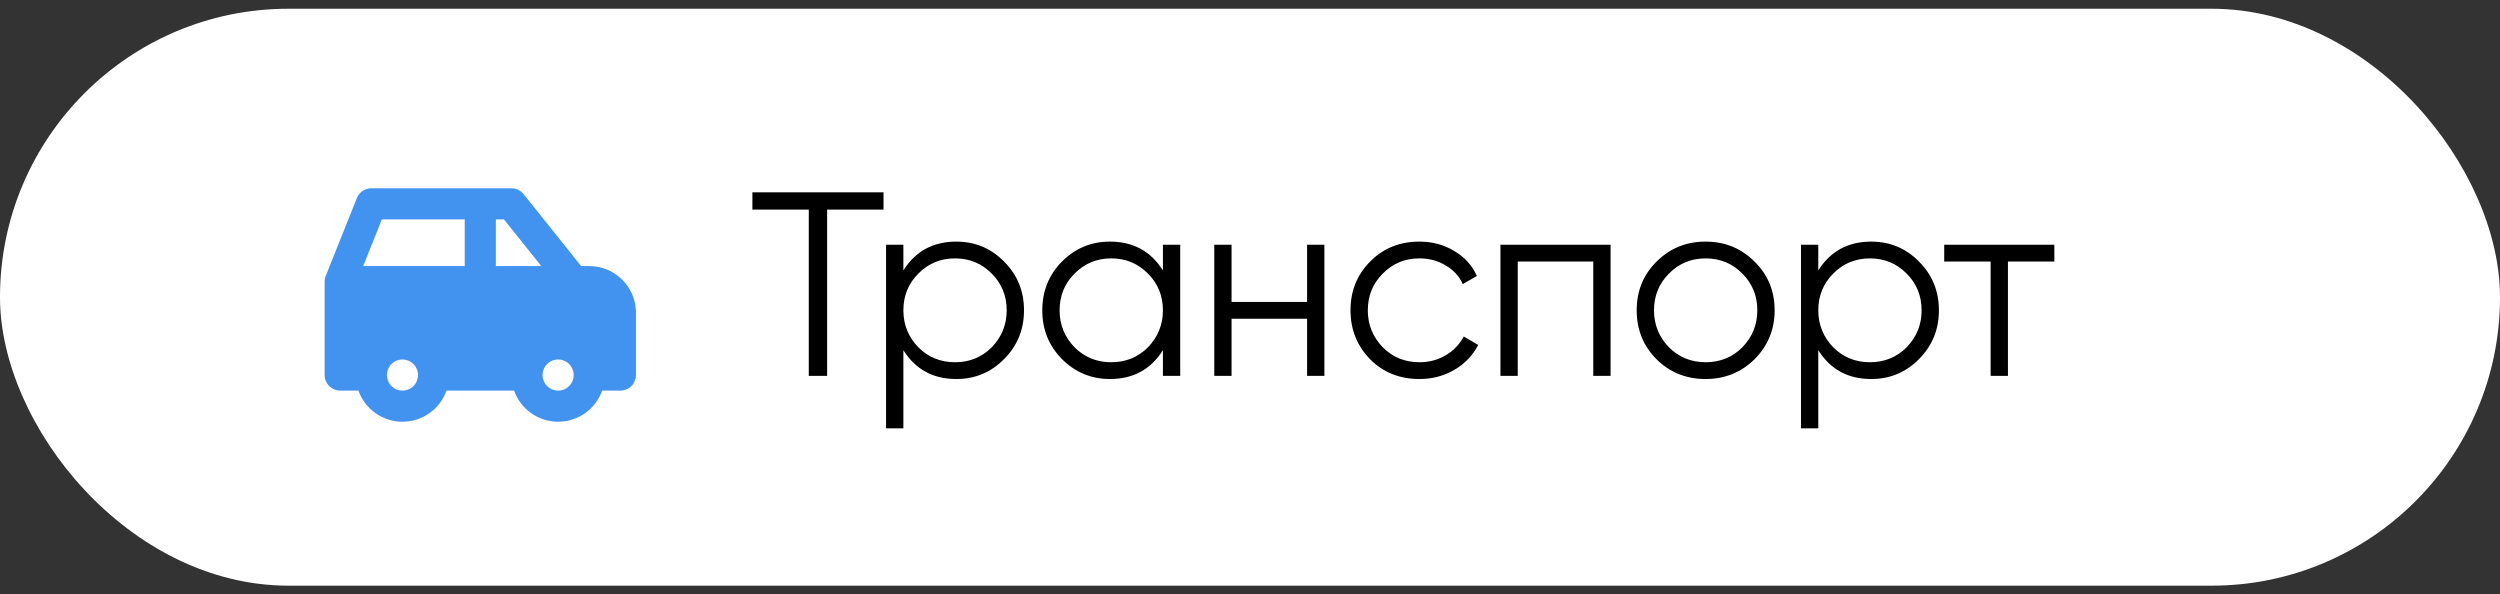 <svg width="143" height="34" viewBox="0 0 143 34" fill="none" xmlns="http://www.w3.org/2000/svg">
<rect x="0" y="0" width="143" height="34" fill="#333333" stroke="none"/>
<rect y="0.5" width="143" height="33" rx="16.5" fill="white"/>
<path d="M29.253 10.768C29.484 10.768 29.706 10.857 29.871 11.017L29.949 11.102L33.242 15.22H33.705C34.387 15.22 35.042 15.48 35.538 15.947C36.034 16.415 36.332 17.054 36.372 17.734L36.376 17.891V21.452C36.376 21.688 36.282 21.915 36.116 22.082C35.949 22.249 35.722 22.343 35.486 22.343H34.443C34.259 22.863 33.918 23.314 33.467 23.633C33.016 23.952 32.477 24.123 31.925 24.123C31.372 24.123 30.833 23.952 30.382 23.633C29.931 23.314 29.59 22.863 29.406 22.343H25.54C25.356 22.863 25.014 23.314 24.563 23.633C24.112 23.952 23.573 24.123 23.021 24.123C22.469 24.123 21.93 23.952 21.479 23.633C21.028 23.314 20.687 22.863 20.502 22.343H19.46C19.224 22.343 18.997 22.249 18.83 22.082C18.663 21.915 18.569 21.688 18.569 21.452V16.11L18.576 16.006L18.583 15.956L18.598 15.887L18.608 15.855L18.621 15.81L20.414 11.328C20.48 11.163 20.594 11.021 20.741 10.921C20.889 10.822 21.062 10.768 21.24 10.768H29.253ZM23.021 20.562C22.785 20.562 22.558 20.656 22.392 20.823C22.224 20.99 22.131 21.216 22.131 21.452C22.131 21.688 22.224 21.915 22.392 22.082C22.558 22.249 22.785 22.343 23.021 22.343C23.257 22.343 23.484 22.249 23.651 22.082C23.818 21.915 23.911 21.688 23.911 21.452C23.911 21.216 23.818 20.99 23.651 20.823C23.484 20.656 23.257 20.562 23.021 20.562ZM31.925 20.562C31.689 20.562 31.462 20.656 31.295 20.823C31.128 20.99 31.034 21.216 31.034 21.452C31.034 21.688 31.128 21.915 31.295 22.082C31.462 22.249 31.689 22.343 31.925 22.343C32.161 22.343 32.387 22.249 32.554 22.082C32.721 21.915 32.815 21.688 32.815 21.452C32.815 21.216 32.721 20.99 32.554 20.823C32.387 20.656 32.161 20.562 31.925 20.562ZM26.582 12.549H21.842L20.774 15.22H26.582V12.549ZM28.826 12.549H28.363V15.22H30.963L28.826 12.549Z" fill="#4293EF"/>
<path d="M43.037 11H50.537V11.99H47.312V21.5H46.262V11.99H43.037V11ZM54.703 13.82C55.773 13.82 56.683 14.2 57.433 14.96C58.193 15.72 58.573 16.65 58.573 17.75C58.573 18.85 58.193 19.78 57.433 20.54C56.683 21.3 55.773 21.68 54.703 21.68C53.373 21.68 52.363 21.13 51.673 20.03V24.5H50.683V14H51.673V15.47C52.363 14.37 53.373 13.82 54.703 13.82ZM52.528 19.865C53.098 20.435 53.798 20.72 54.628 20.72C55.458 20.72 56.158 20.435 56.728 19.865C57.298 19.275 57.583 18.57 57.583 17.75C57.583 16.92 57.298 16.22 56.728 15.65C56.158 15.07 55.458 14.78 54.628 14.78C53.798 14.78 53.098 15.07 52.528 15.65C51.958 16.22 51.673 16.92 51.673 17.75C51.673 18.57 51.958 19.275 52.528 19.865ZM66.519 15.47V14H67.509V21.5H66.519V20.03C65.829 21.13 64.819 21.68 63.489 21.68C62.419 21.68 61.504 21.3 60.744 20.54C59.994 19.78 59.619 18.85 59.619 17.75C59.619 16.65 59.994 15.72 60.744 14.96C61.504 14.2 62.419 13.82 63.489 13.82C64.819 13.82 65.829 14.37 66.519 15.47ZM61.464 19.865C62.034 20.435 62.734 20.72 63.564 20.72C64.394 20.72 65.094 20.435 65.664 19.865C66.234 19.275 66.519 18.57 66.519 17.75C66.519 16.92 66.234 16.22 65.664 15.65C65.094 15.07 64.394 14.78 63.564 14.78C62.734 14.78 62.034 15.07 61.464 15.65C60.894 16.22 60.609 16.92 60.609 17.75C60.609 18.57 60.894 19.275 61.464 19.865ZM74.766 17.27V14H75.755V21.5H74.766V18.23H70.445V21.5H69.456V14H70.445V17.27H74.766ZM81.194 21.68C80.064 21.68 79.124 21.305 78.374 20.555C77.624 19.785 77.249 18.85 77.249 17.75C77.249 16.64 77.624 15.71 78.374 14.96C79.124 14.2 80.064 13.82 81.194 13.82C81.934 13.82 82.599 14 83.189 14.36C83.779 14.71 84.209 15.185 84.479 15.785L83.669 16.25C83.469 15.8 83.144 15.445 82.694 15.185C82.254 14.915 81.754 14.78 81.194 14.78C80.364 14.78 79.664 15.07 79.094 15.65C78.524 16.22 78.239 16.92 78.239 17.75C78.239 18.57 78.524 19.275 79.094 19.865C79.664 20.435 80.364 20.72 81.194 20.72C81.744 20.72 82.239 20.59 82.679 20.33C83.129 20.07 83.479 19.71 83.729 19.25L84.554 19.73C84.244 20.33 83.789 20.805 83.189 21.155C82.589 21.505 81.924 21.68 81.194 21.68ZM85.825 14H92.125V21.5H91.135V14.96H86.815V21.5H85.825V14ZM100.354 20.555C99.584 21.305 98.654 21.68 97.564 21.68C96.454 21.68 95.519 21.305 94.759 20.555C93.999 19.795 93.619 18.86 93.619 17.75C93.619 16.64 93.999 15.71 94.759 14.96C95.519 14.2 96.454 13.82 97.564 13.82C98.664 13.82 99.594 14.2 100.354 14.96C101.124 15.71 101.509 16.64 101.509 17.75C101.509 18.85 101.124 19.785 100.354 20.555ZM95.464 19.865C96.034 20.435 96.734 20.72 97.564 20.72C98.394 20.72 99.094 20.435 99.664 19.865C100.234 19.275 100.519 18.57 100.519 17.75C100.519 16.92 100.234 16.22 99.664 15.65C99.094 15.07 98.394 14.78 97.564 14.78C96.734 14.78 96.034 15.07 95.464 15.65C94.894 16.22 94.609 16.92 94.609 17.75C94.609 18.57 94.894 19.275 95.464 19.865ZM107.036 13.82C108.106 13.82 109.016 14.2 109.766 14.96C110.526 15.72 110.906 16.65 110.906 17.75C110.906 18.85 110.526 19.78 109.766 20.54C109.016 21.3 108.106 21.68 107.036 21.68C105.706 21.68 104.696 21.13 104.006 20.03V24.5H103.016V14H104.006V15.47C104.696 14.37 105.706 13.82 107.036 13.82ZM104.861 19.865C105.431 20.435 106.131 20.72 106.961 20.72C107.791 20.72 108.491 20.435 109.061 19.865C109.631 19.275 109.916 18.57 109.916 17.75C109.916 16.92 109.631 16.22 109.061 15.65C108.491 15.07 107.791 14.78 106.961 14.78C106.131 14.78 105.431 15.07 104.861 15.65C104.291 16.22 104.006 16.92 104.006 17.75C104.006 18.57 104.291 19.275 104.861 19.865ZM111.209 14H117.509V14.96H114.854V21.5H113.864V14.96H111.209V14Z" fill="black"/>
</svg>
